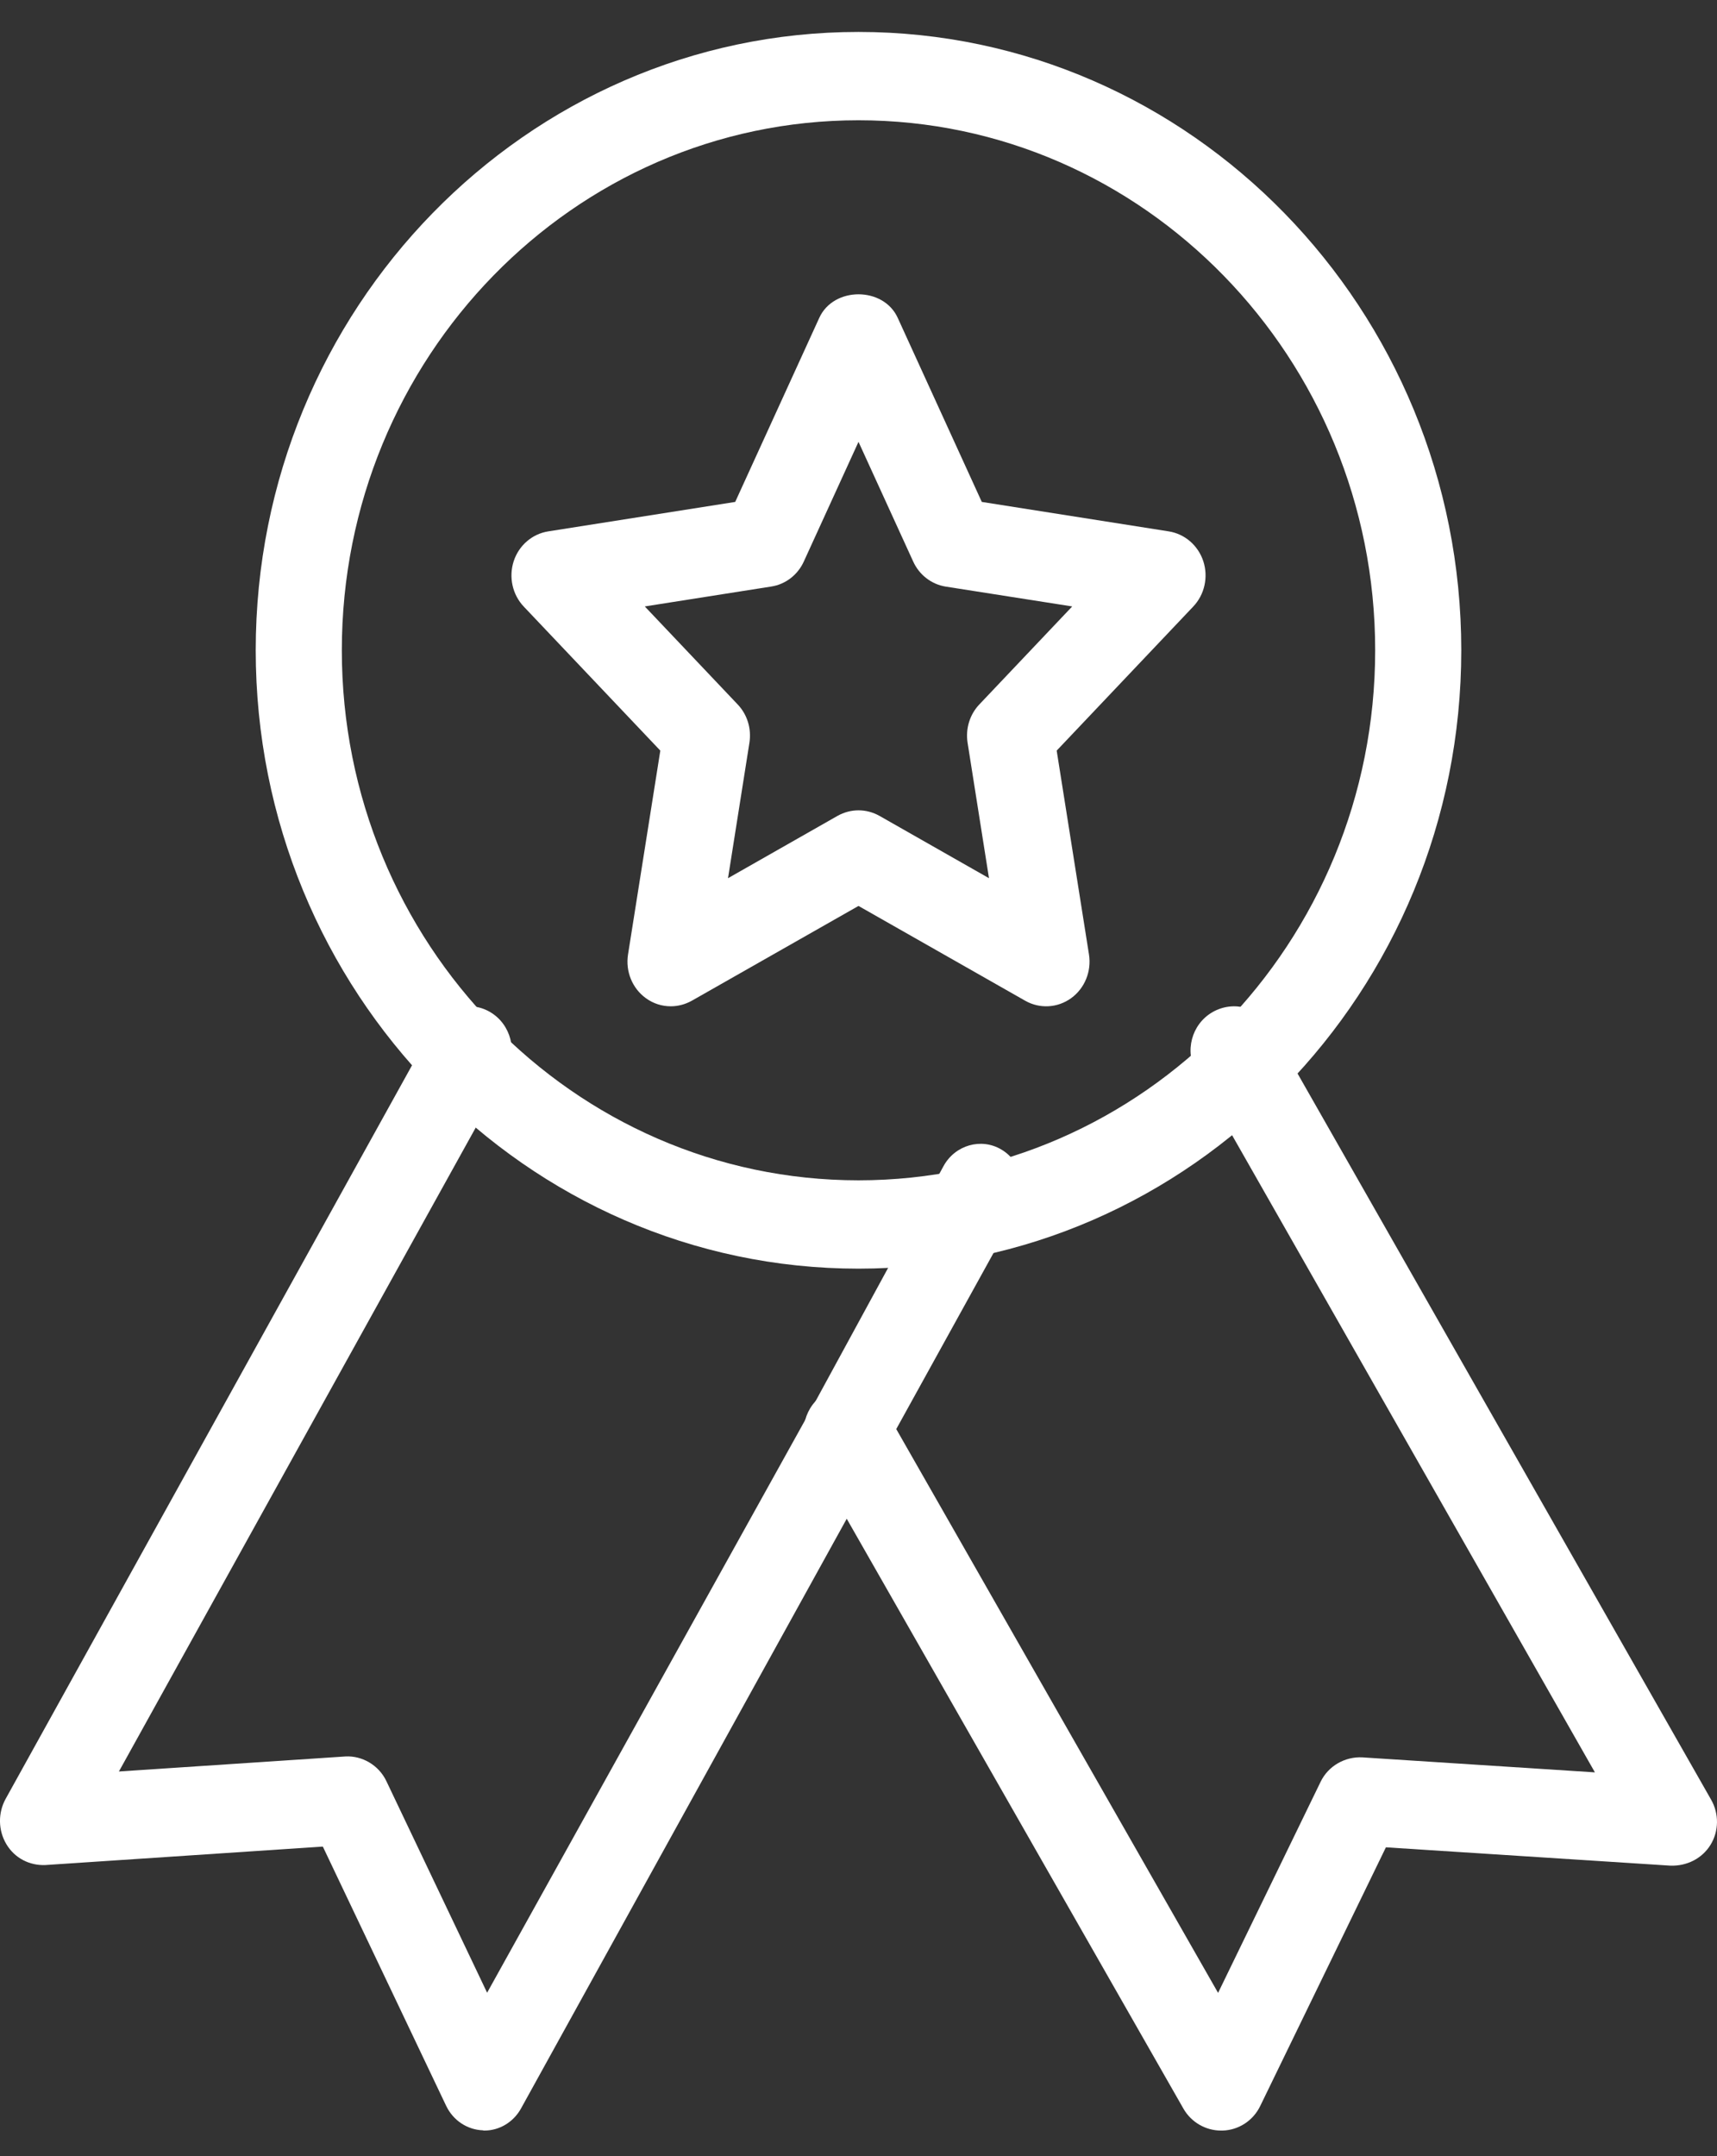 <svg width="47" height="59" viewBox="0 0 47 59" fill="none" xmlns="http://www.w3.org/2000/svg">
<rect x="0" y="0" width="47" height="59" fill="#333333" stroke="none"/>
<path d="M23.5 34.714C32.596 34.714 40 27.124 40 17.794C40 8.464 32.596 0.874 23.5 0.874C14.404 0.874 7 8.464 7 17.794C7 27.124 14.404 34.714 23.5 34.714ZM23.5 3.291C31.3 3.291 37.643 9.798 37.643 17.794C37.643 25.79 31.3 32.297 23.5 32.297C15.7 32.297 9.357 25.792 9.357 17.794C9.357 9.796 15.7 3.291 23.5 3.291Z" fill="white"/>
<path d="M18.362 27.535C18.559 27.535 18.757 27.483 18.937 27.383L23.5 24.789L28.063 27.383C28.462 27.61 28.951 27.581 29.322 27.312C29.692 27.044 29.882 26.58 29.809 26.118L28.925 20.539L32.661 16.599C32.973 16.272 33.08 15.793 32.939 15.358C32.797 14.924 32.431 14.609 31.992 14.54L26.875 13.734L24.574 8.698C24.184 7.838 22.816 7.838 22.426 8.698L20.125 13.734L15.008 14.54C14.567 14.609 14.201 14.926 14.061 15.358C13.921 15.793 14.027 16.272 14.338 16.599L18.075 20.539L17.191 26.118C17.118 26.58 17.308 27.044 17.678 27.312C17.883 27.462 18.12 27.535 18.362 27.535ZM23.5 22.173C23.303 22.173 23.103 22.225 22.925 22.325L19.928 24.03L20.514 20.324C20.574 19.941 20.457 19.552 20.191 19.274L17.65 16.594L21.108 16.05C21.5 15.991 21.837 15.732 22.004 15.363L23.5 12.09L24.996 15.363C25.163 15.732 25.5 15.991 25.892 16.052L29.35 16.594L26.809 19.274C26.545 19.55 26.426 19.941 26.486 20.324L27.072 24.03L24.075 22.325C23.897 22.225 23.697 22.173 23.5 22.173Z" fill="white"/>
<path d="M33.426 58.299C33.441 58.299 33.453 58.299 33.467 58.299C33.908 58.285 34.304 58.026 34.497 57.625L37.937 50.548L45.73 51.05C46.174 51.062 46.587 50.859 46.821 50.483C47.054 50.106 47.059 49.627 46.837 49.241L34.815 28.14C34.488 27.562 33.76 27.364 33.185 27.698C32.615 28.031 32.42 28.77 32.749 29.347L43.658 48.497L37.293 48.087C36.816 48.062 36.358 48.321 36.148 48.758L33.343 54.531L24.226 38.565C23.892 37.987 23.162 37.794 22.596 38.123C22.026 38.458 21.831 39.195 22.16 39.775L32.394 57.698C32.606 58.07 33.002 58.299 33.426 58.299Z" fill="white"/>
<path d="M13.255 58.299C13.669 58.299 14.055 58.069 14.262 57.694L27.848 33.105C28.166 32.524 27.968 31.786 27.41 31.454C26.862 31.128 26.143 31.329 25.827 31.909L22.218 38.536L13.334 54.527L10.574 48.732C10.365 48.297 9.912 48.038 9.458 48.062L3.255 48.473L13.855 29.352C14.176 28.774 13.985 28.033 13.427 27.699C12.871 27.363 12.16 27.561 11.837 28.142L0.155 49.221C-0.059 49.608 -0.052 50.085 0.176 50.465C0.404 50.844 0.806 51.05 1.239 51.033L8.837 50.528L12.213 57.622C12.404 58.021 12.79 58.277 13.22 58.292C13.23 58.299 13.243 58.299 13.255 58.299Z" fill="white"/>
</svg>
